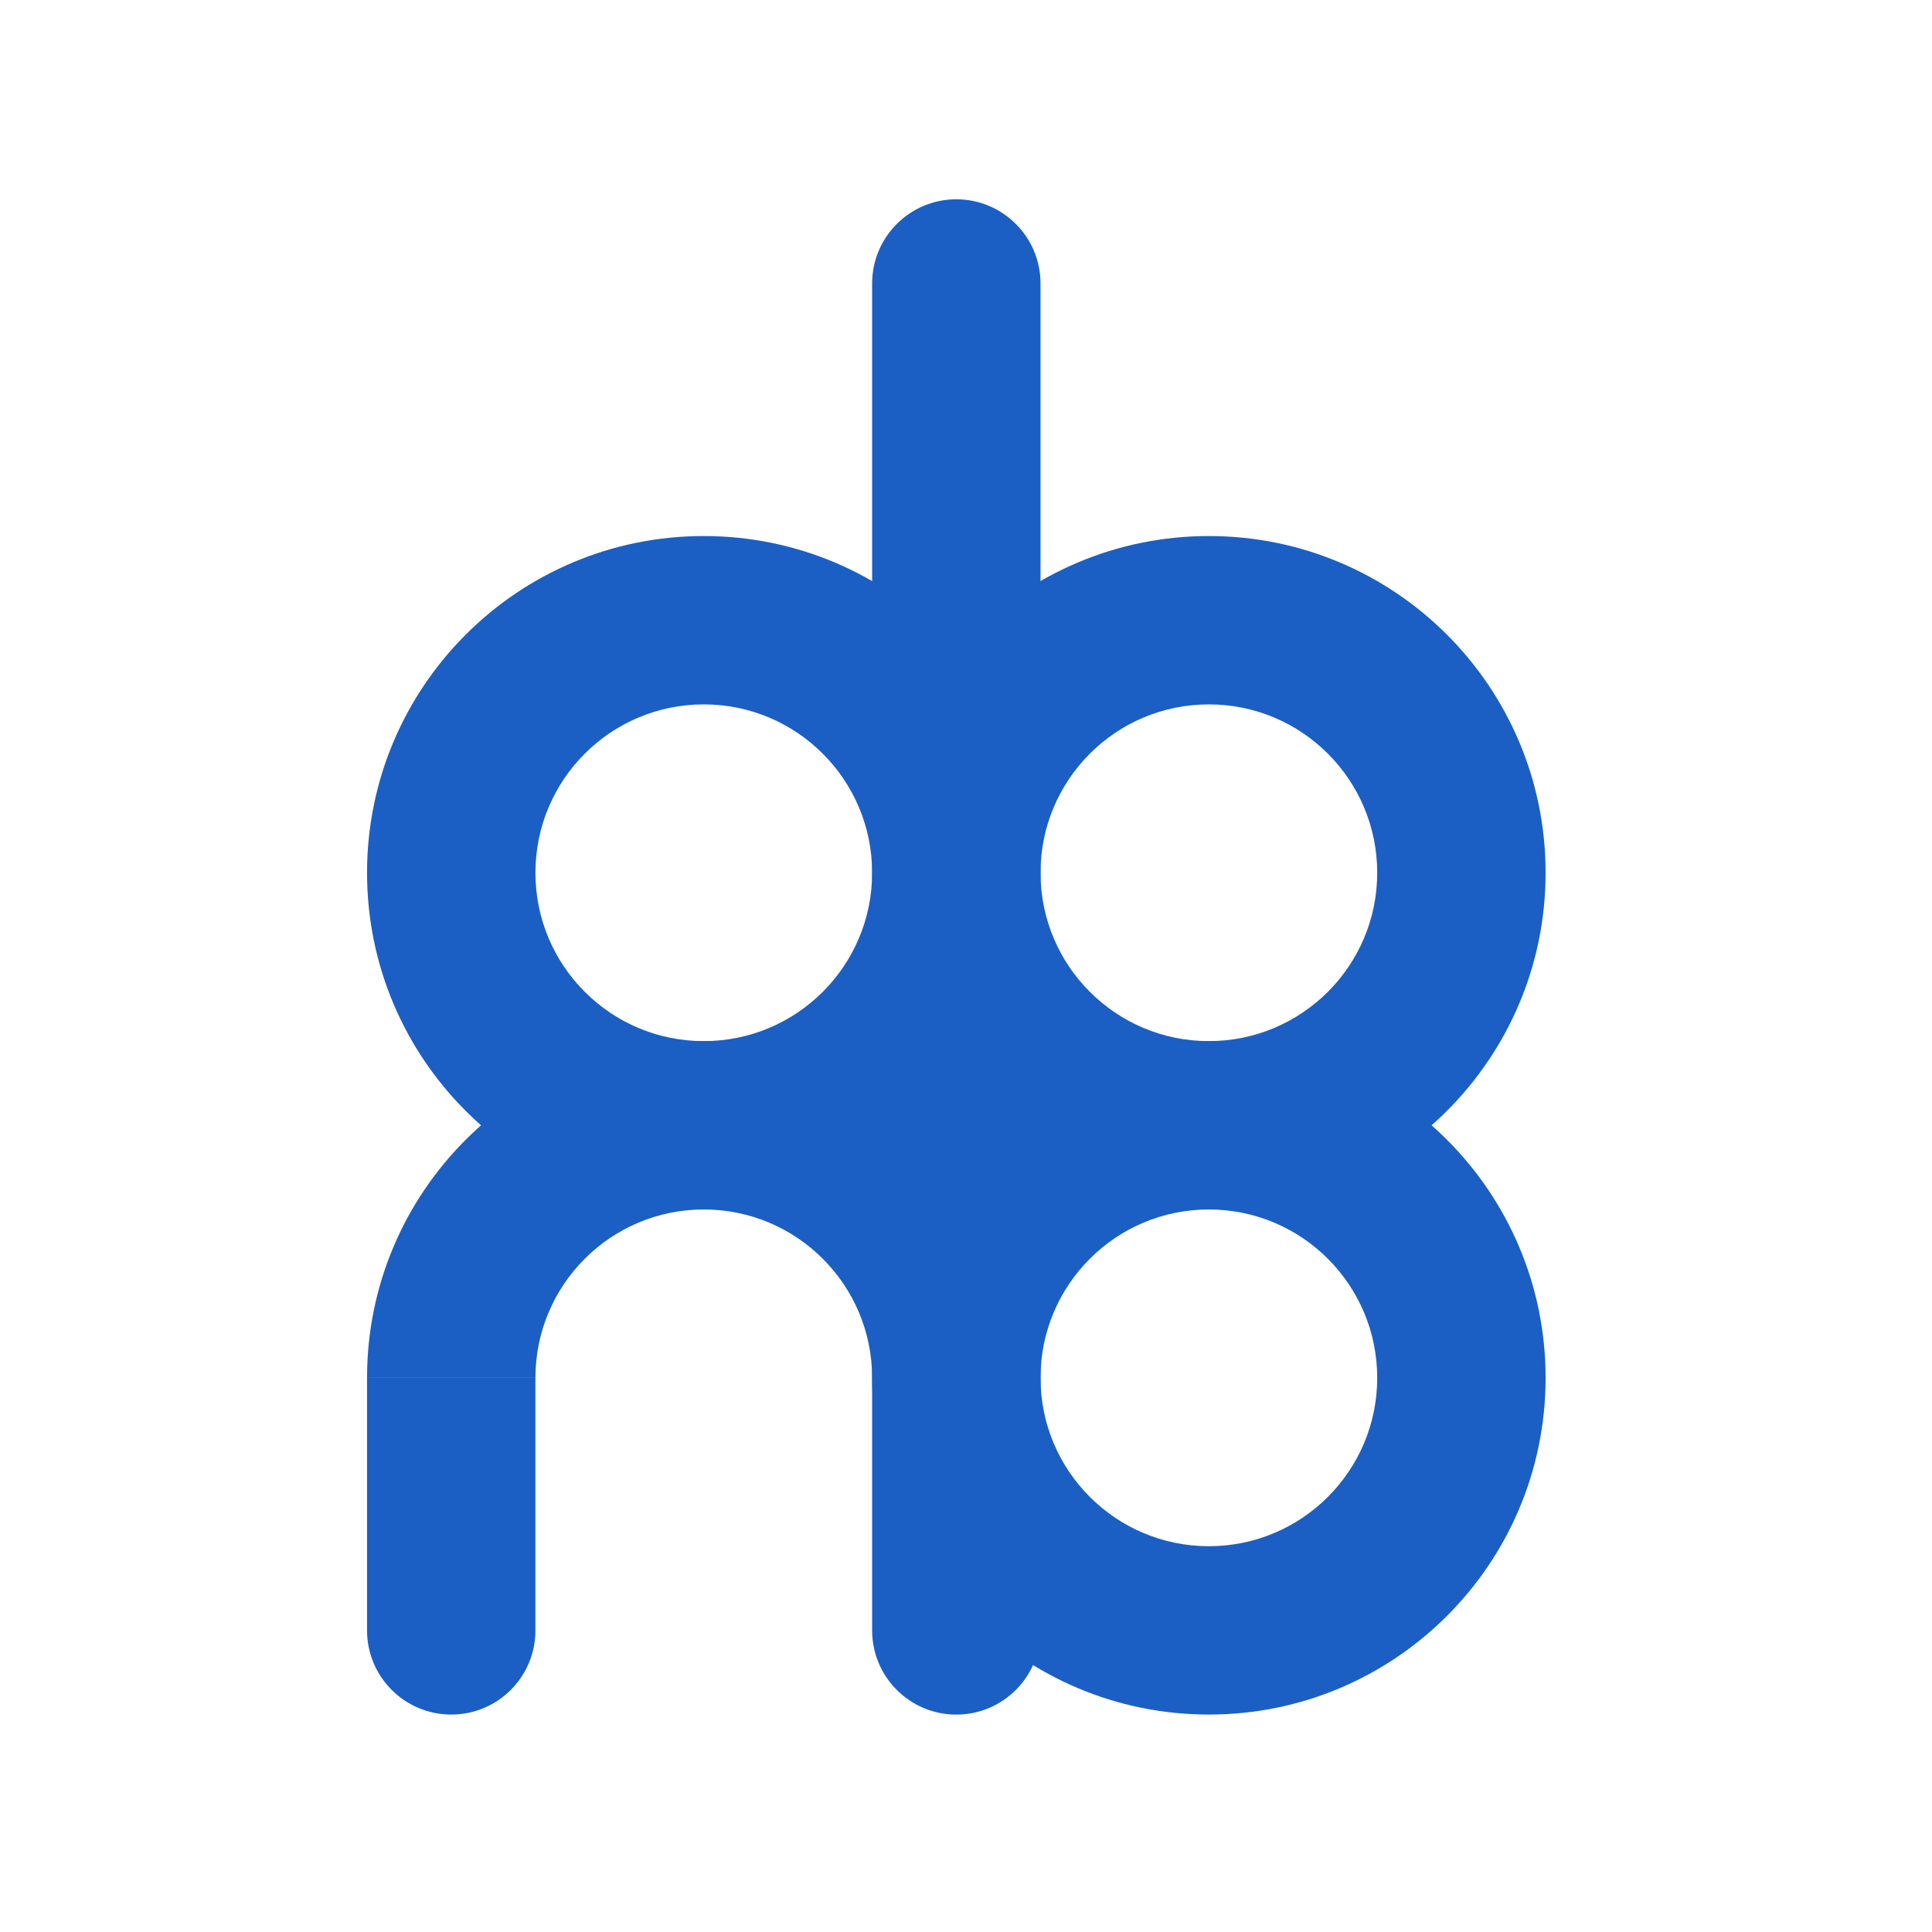 <svg width="51" height="51" viewBox="0 0 51 51" fill="none" xmlns="http://www.w3.org/2000/svg">
<path d="M23.022 7.483C23.022 6.256 24.017 5.261 25.244 5.261C26.472 5.261 27.467 6.256 27.467 7.483V20.817C27.467 22.044 26.472 23.039 25.244 23.039C24.017 23.039 23.022 22.044 23.022 20.817V7.483Z" fill="#1B5FC4"/>
<path d="M23.022 36.372H27.467V43.039C27.467 44.266 26.472 45.261 25.244 45.261C24.017 45.261 23.022 44.266 23.022 43.039V36.372Z" fill="#1B5FC4"/>
<path d="M9.689 36.372H14.134V43.038C14.134 44.266 13.139 45.26 11.911 45.26C10.684 45.26 9.689 44.266 9.689 43.038V36.372Z" fill="#1B5FC4"/>
<path fill-rule="evenodd" clip-rule="evenodd" d="M18.578 14.15C13.669 14.15 9.689 18.13 9.689 23.039C9.689 27.948 13.669 31.927 18.578 31.927C23.487 31.927 27.467 27.948 27.467 23.039C27.467 18.13 23.487 14.15 18.578 14.15ZM18.578 18.594C16.123 18.594 14.134 20.584 14.134 23.039C14.134 25.493 16.123 27.483 18.578 27.483C21.032 27.483 23.022 25.493 23.022 23.039C23.022 20.584 21.032 18.594 18.578 18.594Z" fill="#1B5FC4"/>
<path fill-rule="evenodd" clip-rule="evenodd" d="M31.911 14.15C27.002 14.15 23.022 18.13 23.022 23.039C23.022 27.948 27.002 31.927 31.911 31.927C36.82 31.927 40.8 27.948 40.8 23.039C40.8 18.13 36.82 14.15 31.911 14.15ZM31.911 18.594C29.456 18.594 27.467 20.584 27.467 23.039C27.467 25.493 29.456 27.483 31.911 27.483C34.365 27.483 36.355 25.493 36.355 23.039C36.355 20.584 34.365 18.594 31.911 18.594Z" fill="#1B5FC4"/>
<path fill-rule="evenodd" clip-rule="evenodd" d="M31.911 27.483C27.002 27.483 23.022 31.463 23.022 36.372C23.022 41.281 27.002 45.26 31.911 45.26C36.82 45.26 40.8 41.281 40.8 36.372C40.8 31.463 36.82 27.483 31.911 27.483ZM31.911 31.927C29.456 31.927 27.467 33.917 27.467 36.372C27.467 38.826 29.456 40.816 31.911 40.816C34.365 40.816 36.355 38.826 36.355 36.372C36.355 33.917 34.365 31.927 31.911 31.927Z" fill="#1B5FC4"/>
<path d="M9.689 36.372C9.689 31.463 13.669 27.483 18.578 27.483H27.467V36.372H23.022C23.022 33.917 21.032 31.927 18.578 31.927C16.123 31.927 14.134 33.917 14.134 36.372H9.689Z" fill="#1B5FC4"/>
</svg>
